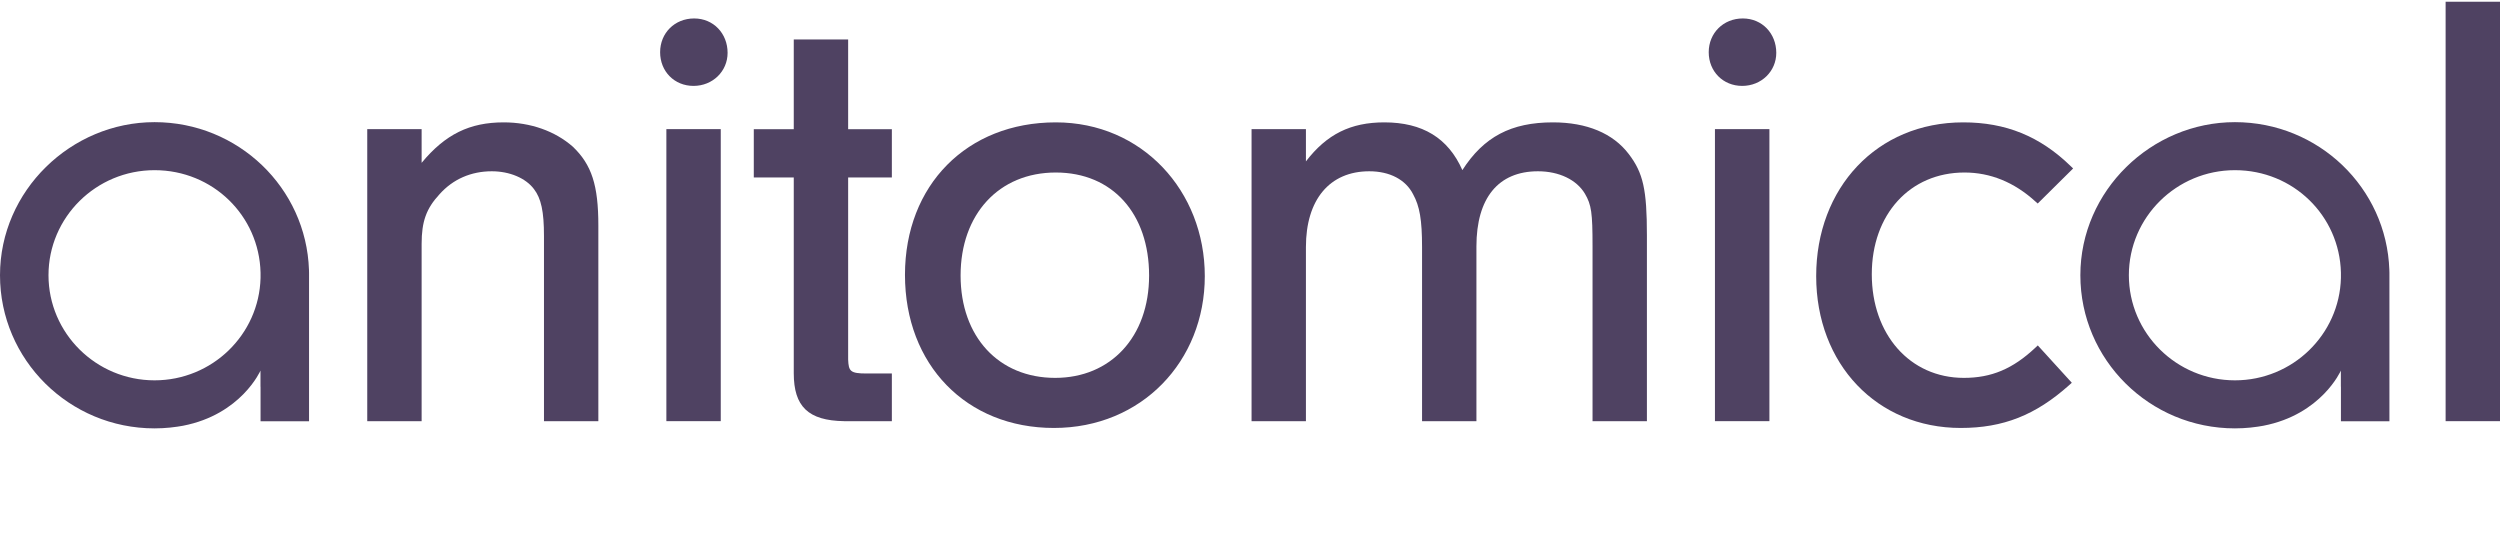 <svg width="186" height="40" viewBox="0 0 186 40" fill="none" xmlns="http://www.w3.org/2000/svg">
<path d="M177.767 20.078C177.561 13.973 172.495 9.088 166.279 9.088C160.062 9.088 154.779 14.188 154.779 20.477C154.779 26.766 159.929 31.871 166.279 31.871C166.479 31.871 166.675 31.866 166.871 31.855C167.248 31.835 167.619 31.799 167.984 31.743C168.118 31.728 168.252 31.702 168.386 31.677C172.731 30.839 174.16 27.572 174.16 27.572V28.767H174.165V31.34H177.773V20.288C177.773 20.221 177.773 20.15 177.767 20.084V20.078ZM166.279 28.297C161.929 28.297 158.387 24.79 158.387 20.477C158.387 16.163 161.929 12.661 166.279 12.661C170.629 12.661 174.062 16.061 174.165 20.278C174.165 20.344 174.165 20.41 174.165 20.477C174.165 20.543 174.165 20.614 174.165 20.681C174.056 24.902 170.561 28.297 166.279 28.297Z" fill="#4F4262"/>
<path d="M44.517 16.771V31.335H40.472V17.552C40.472 15.745 40.265 14.77 39.729 14.07C39.121 13.254 37.92 12.743 36.59 12.743C35.044 12.743 33.694 13.335 32.699 14.453C31.715 15.515 31.369 16.48 31.369 18.149V31.335H27.323V9.609H31.369V12.115C33.132 9.987 34.941 9.104 37.477 9.104C39.461 9.104 41.291 9.747 42.621 10.916C44.023 12.258 44.517 13.79 44.517 16.771Z" fill="#4F4262"/>
<path d="M53.624 9.607H49.578V31.334H53.624V9.607Z" fill="#4F4262"/>
<path d="M54.133 3.931C54.133 5.309 53.02 6.391 51.597 6.391C50.175 6.391 49.113 5.314 49.113 3.885C49.113 2.455 50.201 1.373 51.644 1.373C53.087 1.373 54.133 2.496 54.133 3.931Z" fill="#4F4262"/>
<path d="M63.102 13.203V26.751C63.138 27.619 63.257 27.788 64.473 27.788H66.354V31.335H62.798C60.138 31.29 59.056 30.253 59.056 27.767V13.203H56.082V9.61H59.056V2.938H63.102V9.61H66.354V13.203H63.102Z" fill="#4F4262"/>
<path d="M78.55 9.104C71.943 9.104 67.33 13.769 67.33 20.451C67.33 27.134 71.886 31.84 78.411 31.84C84.936 31.84 89.637 26.878 89.637 20.543C89.637 14.208 84.972 9.104 78.55 9.104ZM78.504 28.114C74.298 28.114 71.468 25.051 71.468 20.497C71.468 15.944 74.314 12.835 78.55 12.835C82.787 12.835 85.493 15.913 85.493 20.497C85.493 25.081 82.622 28.114 78.504 28.114Z" fill="#4F4262"/>
<path d="M122.53 17.506V31.335H118.485V18.333C118.485 15.826 118.403 15.239 117.918 14.412C117.299 13.371 115.996 12.743 114.422 12.743C111.475 12.743 109.846 14.729 109.846 18.333V31.335H105.801V18.379C105.801 16.363 105.624 15.336 105.135 14.453C104.584 13.366 103.399 12.743 101.877 12.743C98.924 12.743 97.161 14.851 97.161 18.379V31.335H93.116V9.609H97.161V12.008C98.713 9.982 100.496 9.104 102.991 9.104C105.836 9.104 107.744 10.267 108.8 12.656C110.393 10.175 112.433 9.104 115.536 9.104C118.062 9.104 120.01 9.92 121.181 11.462C122.252 12.866 122.53 14.106 122.53 17.506Z" fill="#4F4262"/>
<path d="M132.155 3.931C132.155 5.309 131.042 6.391 129.618 6.391C128.196 6.391 127.129 5.314 127.129 3.885C127.129 2.455 128.222 1.373 129.664 1.373C131.108 1.373 132.155 2.496 132.155 3.931Z" fill="#4F4262"/>
<path d="M131.644 9.607H127.592V31.334H131.644V9.607Z" fill="#4F4262"/>
<path d="M151.612 25.699L154.142 28.476L153.951 28.65C151.451 30.886 149.039 31.84 145.879 31.84C139.649 31.84 135.124 27.093 135.124 20.543C135.124 13.994 139.622 9.104 146.065 9.104C149.23 9.104 151.766 10.135 154.055 12.355L154.24 12.534L151.606 15.142L151.421 14.979C149.853 13.555 148.081 12.835 146.158 12.835C142.097 12.835 139.261 15.949 139.261 20.405C139.261 24.862 142.081 28.114 146.111 28.114C148.163 28.114 149.751 27.445 151.421 25.878L151.612 25.699Z" fill="#4F4262"/>
<path d="M186 0.129H181.954V31.335H186V0.129Z" fill="#4F4262"/>
<path d="M22.988 20.078C22.782 13.973 17.715 9.088 11.499 9.088C5.283 9.088 0 14.188 0 20.477C0 26.766 5.149 31.871 11.499 31.871C11.7 31.871 11.896 31.866 12.092 31.855C12.468 31.835 12.839 31.799 13.205 31.743C13.339 31.728 13.473 31.702 13.607 31.677C17.952 30.839 19.38 27.572 19.38 27.572V28.767H19.385V31.34H22.993V20.288C22.993 20.221 22.993 20.15 22.988 20.084V20.078ZM11.499 28.297C7.149 28.297 3.608 24.79 3.608 20.477C3.608 16.163 7.149 12.661 11.499 12.661C15.849 12.661 19.282 16.061 19.385 20.278C19.385 20.344 19.385 20.41 19.385 20.477C19.385 20.543 19.385 20.614 19.385 20.681C19.276 24.902 15.782 28.297 11.499 28.297Z" fill="#4F4262"/>
</svg>
